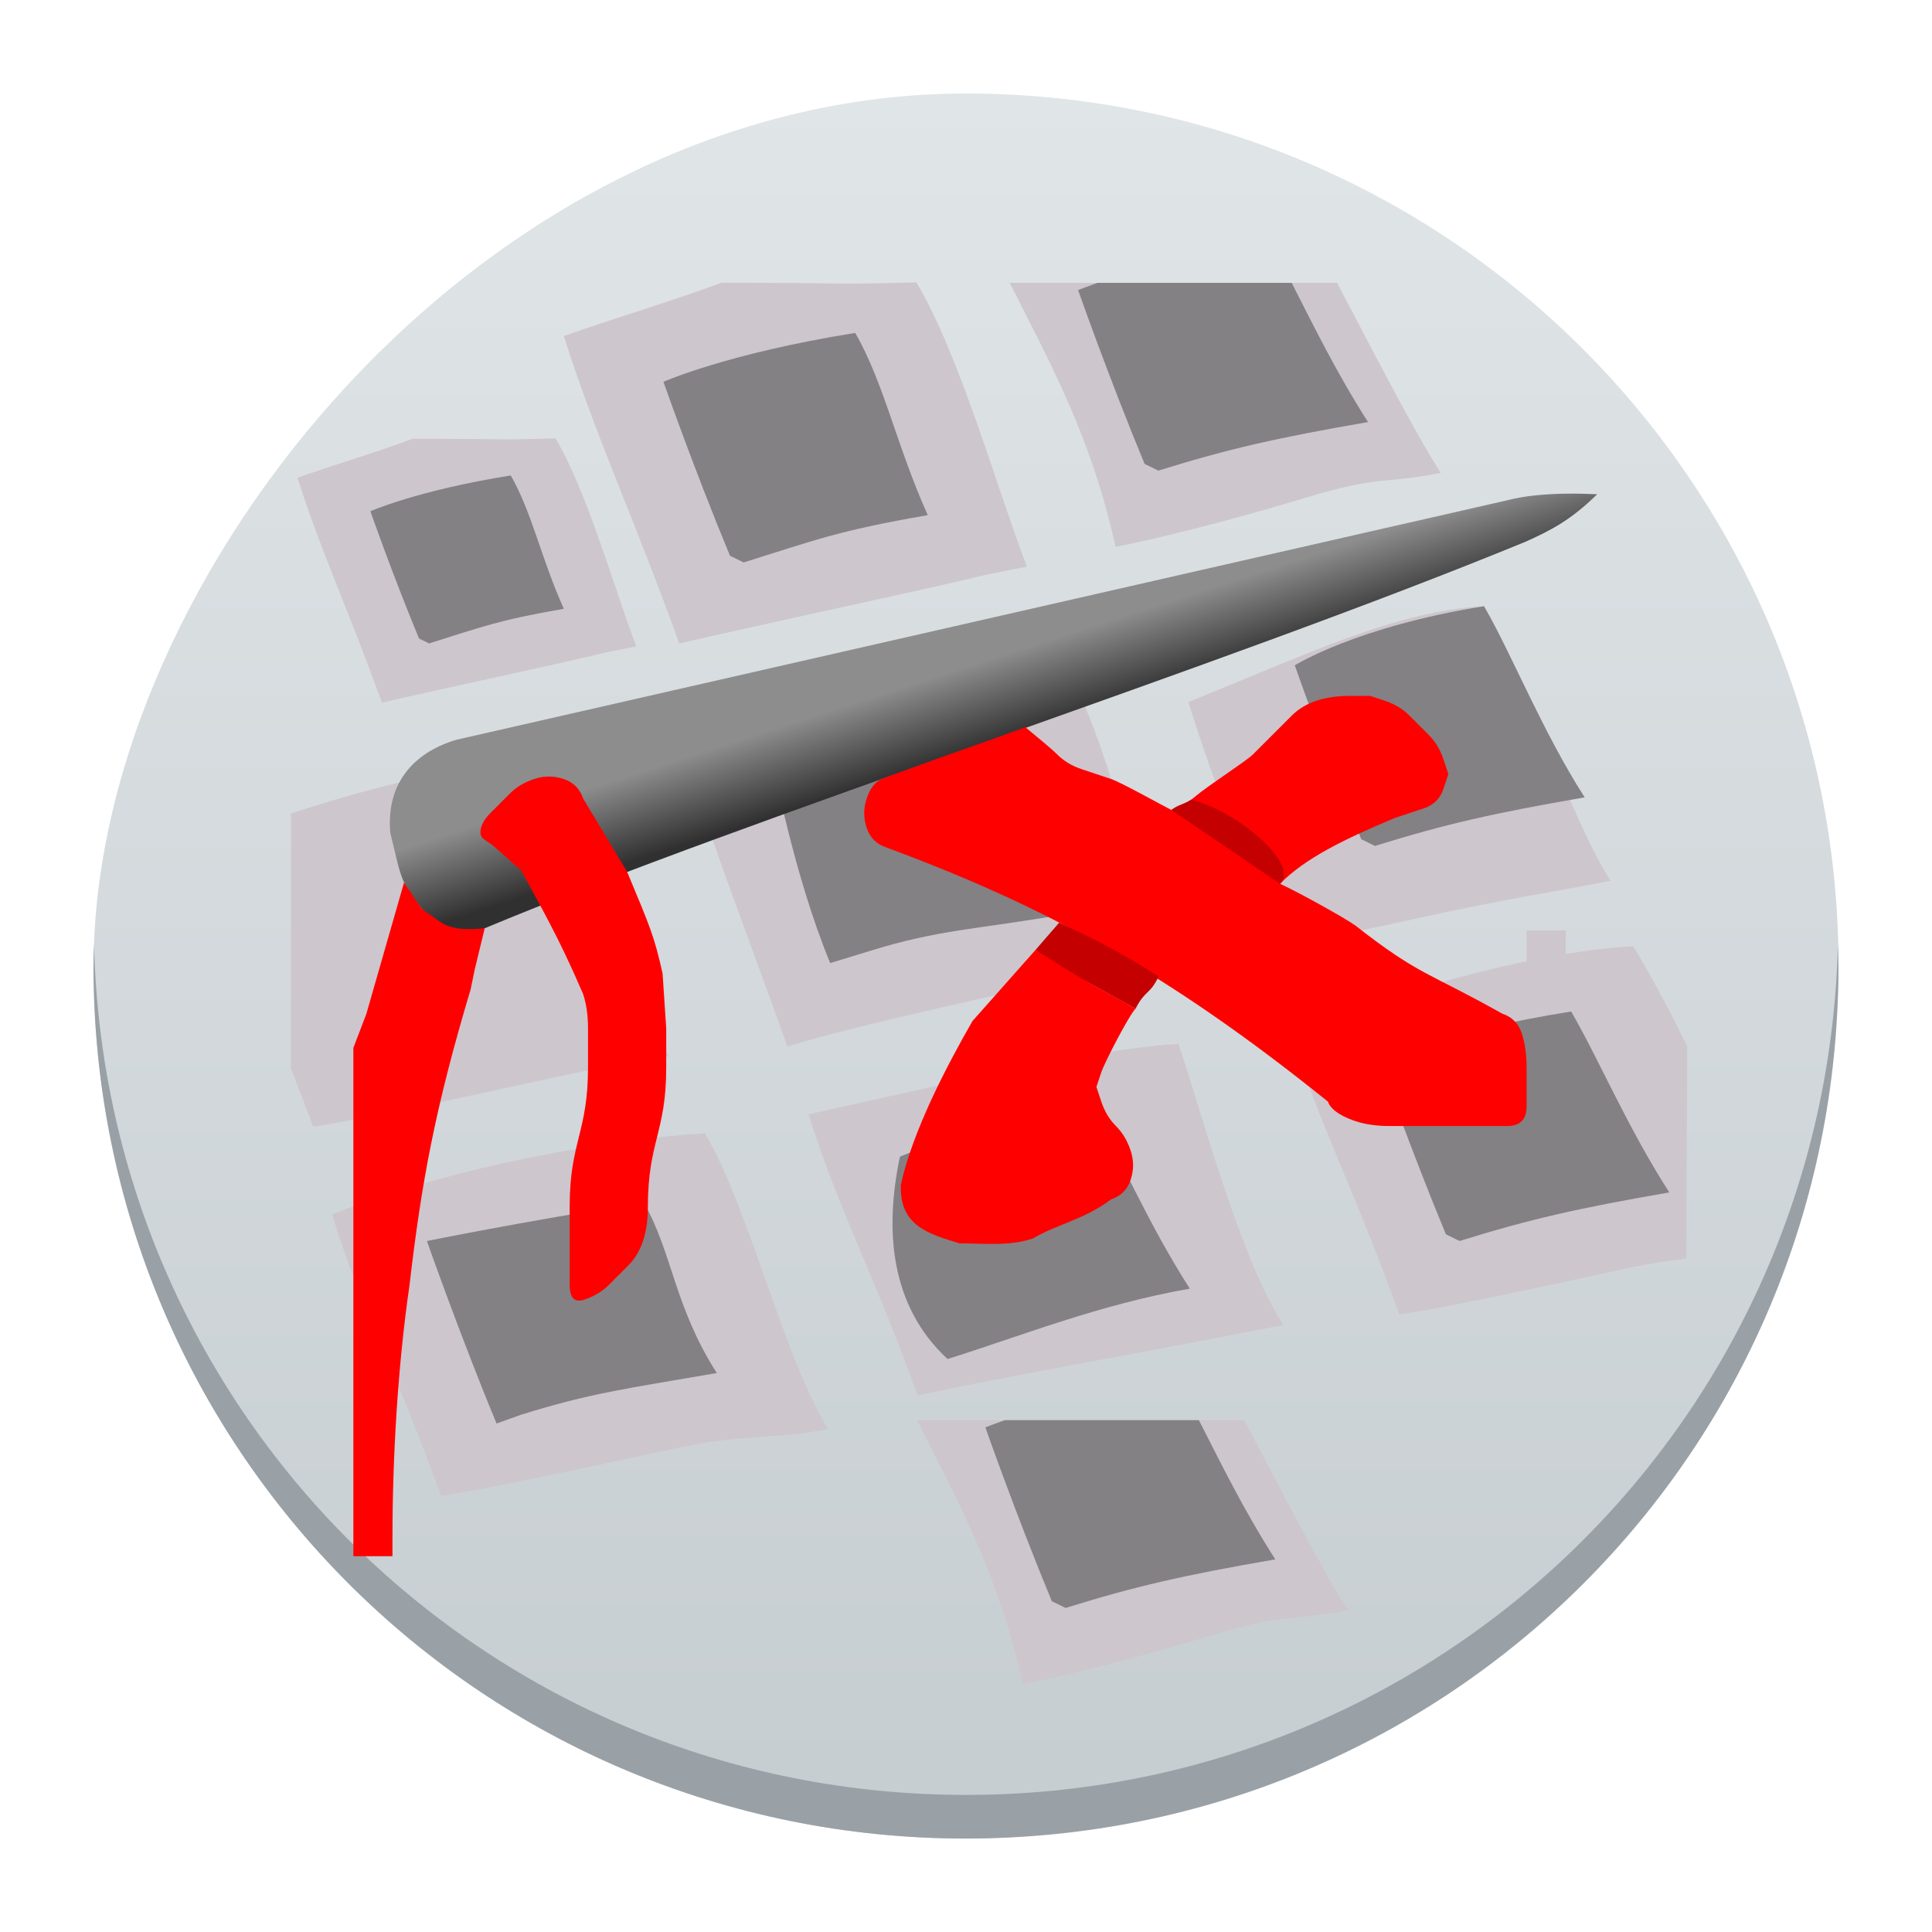 <?xml version="1.0" encoding="UTF-8" standalone="no"?>
<!-- Created with Inkscape (http://www.inkscape.org/) -->

<svg
   width="62"
   height="62"
   id="svg2"
   version="1.1"
   inkscape:version="1.4 (e7c3feb100, 2024-10-09)"
   viewBox="0 0 62 62"
   sodipodi:docname="kxstitch.svg"
   inkscape:export-filename="/home/yurchor/Install/Ukrainization/kde4doc/extragear-graphics/kxstitch-icon/128-apps-kxstitch.png"
   inkscape:export-xdpi="359.8009"
   inkscape:export-ydpi="359.8009"
   xmlns:inkscape="http://www.inkscape.org/namespaces/inkscape"
   xmlns:sodipodi="http://sodipodi.sourceforge.net/DTD/sodipodi-0.dtd"
   xmlns:xlink="http://www.w3.org/1999/xlink"
   xmlns="http://www.w3.org/2000/svg"
   xmlns:svg="http://www.w3.org/2000/svg"
   xmlns:rdf="http://www.w3.org/1999/02/22-rdf-syntax-ns#"
   xmlns:cc="http://creativecommons.org/ns#"
   xmlns:dc="http://purl.org/dc/elements/1.1/">
  <defs
     id="defs4">
    <linearGradient
       inkscape:collect="always"
       id="linearGradient5580">
      <stop
         style="stop-color:#313031;stop-opacity:1;"
         offset="0"
         id="stop5576" />
      <stop
         style="stop-color:#8d8d8d;stop-opacity:1"
         offset="1"
         id="stop5578" />
    </linearGradient>
    <linearGradient
       id="a-3"
       y1="543.8"
       y2="503.8"
       x2="0"
       gradientUnits="userSpaceOnUse"
       gradientTransform="matrix(1.05,0,0,1.05,-1036.978,347.497)">
      <stop
         stop-color="#c6cdd1"
         id="stop2-6" />
      <stop
         offset="1"
         stop-color="#e0e5e7"
         id="stop4-7" />
    </linearGradient>
    <linearGradient
       id="a-1"
       y1="510.8"
       y2="527.14"
       gradientUnits="userSpaceOnUse"
       x2="0">
      <stop
         stop-color="#7cbaf8"
         id="stop2-2" />
      <stop
         offset="1"
         stop-color="#f4fcff"
         id="stop4-70" />
    </linearGradient>
    <linearGradient
       id="c-9"
       y1="503.8"
       x1="400.57"
       y2="519.8"
       x2="416.57"
       gradientUnits="userSpaceOnUse">
      <stop
         stop-color="#292c2f"
         id="stop12-3" />
      <stop
         offset="1"
         stop-opacity="0"
         id="stop14-6" />
    </linearGradient>
    <linearGradient
       id="b-0"
       y1="542.8"
       x1="408.57"
       y2="521.8"
       x2="387.57"
       gradientUnits="userSpaceOnUse"
       gradientTransform="translate(-384.57,-499.8)">
      <stop
         stop-color="#197cf1"
         id="stop7-6" />
      <stop
         offset="1"
         stop-color="#20bcfa"
         id="stop9-2" />
    </linearGradient>
    <linearGradient
       id="a-7"
       y1="543.8"
       y2="503.8"
       x2="0"
       gradientUnits="userSpaceOnUse"
       gradientTransform="matrix(1.05,0,0,1.05,-1103.228,341.997)">
      <stop
         stop-color="#c6cdd1"
         id="stop2-5" />
      <stop
         offset="1"
         stop-color="#e0e5e7"
         id="stop4-3" />
    </linearGradient>
    <linearGradient
       id="linearGradient2257">
      <stop
         id="stop2259"
         offset="0"
         style="stop-color:#b4942a;stop-opacity:1;" />
      <stop
         id="stop2261"
         offset="1"
         style="stop-color:#e4dcc9;stop-opacity:1" />
    </linearGradient>
    <linearGradient
       id="linearGradient2598">
      <stop
         style="stop-color:#252525;stop-opacity:1;"
         offset="0"
         id="stop2600" />
      <stop
         id="stop2606"
         offset="0.5"
         style="stop-color:#252525;stop-opacity:1;" />
      <stop
         style="stop-color:#252525;stop-opacity:1;"
         offset="0.75"
         id="stop2608" />
      <stop
         style="stop-color:#000000;stop-opacity:1;"
         offset="1"
         id="stop2602" />
    </linearGradient>
    <linearGradient
       id="linearGradient3311">
      <stop
         id="stop3313"
         offset="0"
         style="stop-color:#2d2d2d;stop-opacity:1;" />
      <stop
         style="stop-color:#000000;stop-opacity:1;"
         offset="0.5"
         id="stop3319" />
      <stop
         id="stop3315"
         offset="1"
         style="stop-color:#000000;stop-opacity:1;" />
    </linearGradient>
    <linearGradient
       id="linearGradient3303">
      <stop
         id="stop3305"
         offset="0"
         style="stop-color:#ffffff;stop-opacity:0.683;" />
      <stop
         id="stop3307"
         offset="1"
         style="stop-color:#ffffff;stop-opacity:0;" />
    </linearGradient>
    <linearGradient
       id="linearGradient3225">
      <stop
         id="stop3227"
         offset="0"
         style="stop-color:#ffffff;stop-opacity:1;" />
      <stop
         id="stop3229"
         offset="1"
         style="stop-color:#aeaeae;stop-opacity:1;" />
    </linearGradient>
    <linearGradient
       id="linearGradient3207">
      <stop
         id="stop3209"
         offset="0"
         style="stop-color:#ffffff;stop-opacity:1;" />
      <stop
         id="stop3211"
         offset="1"
         style="stop-color:#252525;stop-opacity:0;" />
    </linearGradient>
    <linearGradient
       id="linearGradient3251">
      <stop
         style="stop-color:#000000;stop-opacity:1;"
         offset="0"
         id="stop3253" />
      <stop
         id="stop14161"
         offset="0.709"
         style="stop-color:#090909;stop-opacity:0.679;" />
      <stop
         style="stop-color:#131313;stop-opacity:0;"
         offset="1"
         id="stop3255" />
    </linearGradient>
    <linearGradient
       id="linearGradient3273">
      <stop
         id="stop3275"
         offset="0"
         style="stop-color:#ffffff;stop-opacity:0.55;" />
      <stop
         id="stop3277"
         offset="1"
         style="stop-color:#ffffff;stop-opacity:0;" />
    </linearGradient>
    <linearGradient
       id="linearGradient3259">
      <stop
         style="stop-color:#ffffff;stop-opacity:0.55;"
         offset="0"
         id="stop3261" />
      <stop
         style="stop-color:#000000;stop-opacity:0;"
         offset="1"
         id="stop3263" />
    </linearGradient>
    <linearGradient
       id="a-3-3"
       y1="543.8"
       y2="503.8"
       x2="0"
       gradientUnits="userSpaceOnUse"
       gradientTransform="matrix(1.4,0,0,1.4,-1157.97,171.761)">
      <stop
         stop-color="#c6cdd1"
         id="stop2-6-6" />
      <stop
         offset="1"
         stop-color="#e0e5e7"
         id="stop4-7-7" />
    </linearGradient>
    <linearGradient
       inkscape:collect="always"
       xlink:href="#linearGradient5580"
       id="linearGradient5582-0-5"
       x1="11"
       y1="13"
       x2="10.344"
       y2="10.969"
       gradientUnits="userSpaceOnUse" />
  </defs>
  <sodipodi:namedview
     id="base"
     pagecolor="#ffffff"
     bordercolor="#666666"
     borderopacity="1.0"
     inkscape:pageopacity="0.0"
     inkscape:pageshadow="2"
     inkscape:zoom="8"
     inkscape:cx="25.0625"
     inkscape:cy="38.5"
     inkscape:document-units="px"
     inkscape:current-layer="layer1"
     showgrid="false"
     inkscape:window-width="1920"
     inkscape:window-height="994"
     inkscape:window-x="0"
     inkscape:window-y="0"
     inkscape:window-maximized="1"
     fit-margin-top="0"
     fit-margin-left="0"
     fit-margin-right="0"
     fit-margin-bottom="0"
     inkscape:showpageshadow="2"
     inkscape:pagecheckerboard="0"
     inkscape:deskcolor="#d1d1d1">
    <inkscape:grid
       id="grid1"
       units="px"
       originx="0"
       originy="0"
       spacingx="1"
       spacingy="1"
       empcolor="#0099e5"
       empopacity="0.302"
       color="#0099e5"
       opacity="0.149"
       empspacing="5"
       enabled="true"
       visible="false" />
  </sodipodi:namedview>
  <g
     inkscape:label="Layer 1"
     inkscape:groupmode="layer"
     id="layer1"
     transform="translate(-646.25,-863.987)">
    <g
       id="g1"
       transform="translate(91.251,-10.094)">
      <rect
         width="55.997"
         x="-613.999"
         y="877.082"
         stroke-opacity="0.55"
         rx="27.999"
         height="56"
         stroke-width="3.92"
         transform="scale(-1,1)"
         id="rect20-6"
         style="fill:url(#a-3-3)" />
      <path
         fill="#99a1a7"
         d="m 558.016,904.382 c -0.005,0.234 -0.017,0.465 -0.017,0.7 0,15.512 12.487,28 27.999,28 15.511,0 27.999,-12.488 27.999,-28 0,-0.235 -0.011,-0.466 -0.017,-0.7 -0.37,15.186 -12.711,27.3 -27.982,27.3 -15.276,0 -27.612,-12.114 -27.982,-27.3"
         id="path24-2"
         style="stroke-width:3.92;stroke-opacity:0.55" />
      <path
         style="fill:#cdc6cd;fill-opacity:1;fill-rule:evenodd;stroke:none;stroke-width:1.313px;stroke-linecap:butt;stroke-linejoin:miter;stroke-opacity:1"
         d="m 576.796,894.729 c -1.431,-3.985 -2.689,-6.654 -3.703,-9.863 1.638,-0.583 3.072,-0.984 5.063,-1.712 5.15,0.011 3.129,0.061 6.253,-0.009 1.4,2.349 2.612,6.701 3.545,9.121 -2.021,0.388 -1.163,0.251 -3.807,0.832 -6.418,1.41 -7.35,1.633 -7.35,1.633 z"
         id="path6525-5-9"
         inkscape:connector-curvature="0"
         sodipodi:nodetypes="cccccsc" />
      <path
         style="fill:#cdc6cd;fill-opacity:1;fill-rule:evenodd;stroke:none;stroke-width:1.313px;stroke-linecap:butt;stroke-linejoin:miter;stroke-opacity:1"
         d="m 607.412,904.447 c -2.75,0.149 -6.842,1.171 -10.611,2.646 v 1.274 c 0.898,2.54 1.856,4.422 3.103,7.895 0,0 0.87,-0.065 7.288,-1.474 0.799,-0.175 1.415,-0.26 1.921,-0.318 l 0.029,-6.808 c -0.595,-1.234 -1.244,-2.402 -1.729,-3.216 z"
         id="path6611-6-1"
         inkscape:connector-curvature="0"
         sodipodi:nodetypes="cccccccc" />
      <path
         sodipodi:nodetypes="ccccsc"
         inkscape:connector-curvature="0"
         id="path6659-2-2"
         d="m 595.936,904.325 c -1.43,-3.985 -1.788,-4.505 -2.803,-7.714 3.874,-1.56 6.644,-2.921 9.49,-3.076 1.4,2.35 2.633,6.537 4.058,8.813 -2.022,0.389 -3.358,0.579 -6.003,1.16 -6.418,1.409 -4.742,0.817 -4.742,0.817 z"
         style="fill:#cdc6cd;fill-opacity:1;fill-rule:evenodd;stroke:none;stroke-width:1.313px;stroke-linecap:butt;stroke-linejoin:miter;stroke-opacity:1" />
      <path
         sodipodi:nodetypes="ccccsc"
         inkscape:connector-curvature="0"
         id="path6663-9-7"
         d="m 584.447,918.866 c -1.431,-3.985 -2.486,-5.818 -3.501,-9.026 3.874,-0.842 9.024,-2.101 11.87,-2.255 0.805,2.37 1.935,6.743 3.36,9.018 -2.022,0.388 -3.217,0.628 -5.88,1.119 -4.757,0.876 -5.85,1.145 -5.85,1.145 z"
         style="fill:#cdc6cd;fill-opacity:1;fill-rule:evenodd;stroke:none;stroke-width:1.313px;stroke-linecap:butt;stroke-linejoin:miter;stroke-opacity:1" />
      <path
         style="fill:#cdc6cd;fill-opacity:1;fill-rule:evenodd;stroke:none;stroke-width:1.313px;stroke-linecap:butt;stroke-linejoin:miter;stroke-opacity:1"
         d="m 580.272,907.667 c -1.431,-3.985 -2.301,-6.166 -3.316,-9.375 3.874,-1.56 9.516,-2.368 12.362,-2.522 1.401,2.349 2.14,7.132 3.565,9.408 -2.021,0.388 -2.497,0.088 -5.141,0.667 -6.418,1.41 -7.471,1.822 -7.471,1.822 z"
         id="path6661-1-0"
         inkscape:connector-curvature="0"
         sodipodi:nodetypes="ccccsc" />
      <path
         sodipodi:nodetypes="ccccsc"
         inkscape:connector-curvature="0"
         id="path6667-2-9"
         d="m 569.151,922.082 c -1.431,-3.985 -2.486,-5.817 -3.501,-9.026 3.874,-1.56 9.126,-2.45 11.972,-2.604 1.4,2.35 2.53,7.214 3.955,9.49 -2.021,0.388 -2.497,0.088 -5.141,0.667 -6.418,1.41 -7.286,1.473 -7.286,1.473 z"
         style="fill:#cdc6cd;fill-opacity:1;fill-rule:evenodd;stroke:none;stroke-width:1.313px;stroke-linecap:butt;stroke-linejoin:miter;stroke-opacity:1" />
      <path
         style="fill:#cdc6cd;fill-opacity:1;fill-rule:evenodd;stroke:none;stroke-width:1.313px;stroke-linecap:butt;stroke-linejoin:miter;stroke-opacity:1"
         d="m 572.553,898.414 c -2.174,0.117 -5.189,0.777 -8.219,1.775 v 8.18 c 0.23,0.588 0.458,1.159 0.71,1.862 0,0 0.867,-0.064 7.285,-1.475 2.644,-0.581 2.101,-0.389 4.122,-0.777 -1.091,-2.363 -2.499,-7.215 -3.899,-9.564 z"
         id="path6669-7-3"
         inkscape:connector-curvature="0"
         sodipodi:nodetypes="ccccccc" />
      <path
         style="fill:#838183;fill-opacity:1;fill-rule:evenodd;stroke:none;stroke-width:1.313px;stroke-linecap:butt;stroke-linejoin:miter;stroke-opacity:1"
         d="m 598.684,901.013 c -1.171,-2.826 -2.134,-5.58 -2.134,-5.58 0,0 1.969,-1.241 6.072,-1.898 0.918,1.588 1.865,4.004 3.231,6.134 -2.915,0.505 -4.461,0.853 -6.729,1.559 z"
         id="path6681-0-6"
         inkscape:connector-curvature="0"
         sodipodi:nodetypes="cccccc" />
      <path
         style="fill:#838183;fill-opacity:1;fill-rule:evenodd;stroke:none;stroke-width:1.313px;stroke-linecap:butt;stroke-linejoin:miter;stroke-opacity:1"
         d="m 581.641,904.987 c -1.171,-2.826 -1.846,-6.462 -1.846,-6.462 0,0 2.051,-0.913 6.154,-1.569 0.918,1.588 1.865,4.332 3.231,6.462 -2.915,0.505 -4.031,0.483 -6.298,1.19 z"
         id="path6683-9-0"
         inkscape:connector-curvature="0"
         sodipodi:nodetypes="cccccc" />
      <path
         style="fill:#838183;fill-opacity:1;fill-rule:evenodd;stroke:none;stroke-width:1.313px;stroke-linecap:butt;stroke-linejoin:miter;stroke-opacity:1"
         d="m 601.399,913.69 c -1.171,-2.826 -2.134,-5.58 -2.134,-5.58 0,0 2.052,-0.913 6.154,-1.569 0.918,1.588 1.783,3.676 3.149,5.806 -2.915,0.505 -4.461,0.853 -6.729,1.559 z"
         id="path6689-3-6"
         inkscape:connector-curvature="0"
         sodipodi:nodetypes="cccccc" />
      <path
         sodipodi:nodetypes="ccccc"
         inkscape:connector-curvature="0"
         id="path6695-6-2"
         d="m 583.879,911.2 c 0,0 2.051,-0.913 6.154,-1.569 0.918,1.588 1.783,3.676 3.149,5.805 -2.915,0.505 -5.507,1.551 -7.775,2.257 -1.841,-1.704 -2.027,-4.129 -1.528,-6.493 z"
         style="fill:#838183;fill-opacity:1;fill-rule:evenodd;stroke:none;stroke-width:1.313px;stroke-linecap:butt;stroke-linejoin:miter;stroke-opacity:1" />
      <path
         style="fill:#838183;fill-opacity:1;fill-rule:evenodd;stroke:none;stroke-width:1.313px;stroke-linecap:butt;stroke-linejoin:miter;stroke-opacity:1"
         d="m 570.934,919.763 c -1.171,-2.826 -2.235,-5.856 -2.235,-5.856 0,0 2.852,-0.584 6.954,-1.241 0.918,1.588 0.983,3.347 2.349,5.477 -2.915,0.505 -4.026,0.635 -6.293,1.342 z"
         id="path6697-0-6"
         inkscape:connector-curvature="0"
         sodipodi:nodetypes="cccccc" />
      <path
         style="fill:#838183;fill-opacity:1;fill-rule:evenodd;stroke:none;stroke-width:1.313px;stroke-linecap:butt;stroke-linejoin:miter;stroke-opacity:1"
         d="m 578.424,891.914 c -1.171,-2.826 -2.134,-5.58 -2.134,-5.58 0,0 2.052,-0.913 6.154,-1.569 0.918,1.588 1.332,3.635 2.328,5.847 -2.915,0.505 -3.64,0.812 -5.908,1.518 z"
         id="path6527-62-1"
         inkscape:connector-curvature="0"
         sodipodi:nodetypes="cccccc" />
      <path
         style="fill:#cdc6cd;fill-opacity:1;fill-rule:evenodd;stroke:none;stroke-width:1.313px;stroke-linecap:butt;stroke-linejoin:miter;stroke-opacity:1"
         d="m 587.403,883.158 c 1.321,2.627 2.607,4.921 3.398,8.475 0,0 2.408,-0.467 5.995,-1.549 2.592,-0.781 2.415,-0.437 4.436,-0.826 -1.016,-1.622 -2.215,-4.008 -3.328,-6.1 z"
         id="path6655-6-8"
         inkscape:connector-curvature="0" />
      <path
         style="fill:#838183;fill-opacity:1;fill-rule:evenodd;stroke:none;stroke-width:1.313px;stroke-linecap:butt;stroke-linejoin:miter;stroke-opacity:1"
         d="m 590.218,883.158 c -0.372,0.134 -0.621,0.231 -0.621,0.231 0,0 0.963,2.754 2.134,5.58 l 0.441,0.215 c 2.267,-0.706 3.814,-1.054 6.729,-1.559 -1.027,-1.602 -1.755,-3.107 -2.451,-4.467 z"
         id="path6685-1-7"
         inkscape:connector-curvature="0" />
      <path
         style="fill:#cdc6cd;fill-opacity:1;fill-rule:evenodd;stroke:none;stroke-width:0.961px;stroke-linecap:butt;stroke-linejoin:miter;stroke-opacity:1"
         d="m 567.255,896.631 c -1.047,-2.916 -1.967,-4.87 -2.71,-7.218 1.199,-0.426 2.248,-0.72 3.705,-1.253 3.769,0.011 2.29,0.045 4.576,-0.009 1.025,1.719 1.911,4.904 2.594,6.674 -1.479,0.284 -0.851,0.184 -2.786,0.609 -4.697,1.032 -5.378,1.195 -5.378,1.195 z"
         id="path6525-3-8-9"
         inkscape:connector-curvature="0"
         sodipodi:nodetypes="cccccsc" />
      <path
         style="fill:#838183;fill-opacity:1;fill-rule:evenodd;stroke:none;stroke-width:0.961px;stroke-linecap:butt;stroke-linejoin:miter;stroke-opacity:1"
         d="m 568.446,894.571 c -0.857,-2.068 -1.561,-4.083 -1.561,-4.083 0,0 1.501,-0.668 4.504,-1.149 0.672,1.162 0.975,2.66 1.704,4.279 -2.133,0.369 -2.664,0.594 -4.324,1.111 z"
         id="path6527-6-7-2"
         inkscape:connector-curvature="0"
         sodipodi:nodetypes="cccccc" />
      <path
         style="fill:#cdc6cd;fill-opacity:1;fill-rule:evenodd;stroke:none;stroke-width:1.313px;stroke-linecap:butt;stroke-linejoin:miter;stroke-opacity:1"
         d="m 584.426,919.656 c 1.321,2.627 2.607,4.921 3.398,8.475 0,0 2.408,-0.468 5.995,-1.549 2.592,-0.781 2.415,-0.437 4.436,-0.826 -1.016,-1.622 -2.215,-4.008 -3.329,-6.101 z"
         id="path6655-5-9-0"
         inkscape:connector-curvature="0" />
      <path
         style="fill:#838183;fill-opacity:1;fill-rule:evenodd;stroke:none;stroke-width:1.313px;stroke-linecap:butt;stroke-linejoin:miter;stroke-opacity:1"
         d="m 587.242,919.656 c -0.372,0.134 -0.621,0.231 -0.621,0.231 0,0 0.963,2.754 2.133,5.58 l 0.441,0.215 c 2.268,-0.706 3.814,-1.054 6.729,-1.559 -1.027,-1.602 -1.755,-3.107 -2.451,-4.467 z"
         id="path6685-3-2-2"
         inkscape:connector-curvature="0" />
      <g
         transform="matrix(1.255,0,0,1.255,566.339,883.862)"
         id="g6318-7-3">
        <path
           style="fill:url(#linearGradient5582-0-5);fill-opacity:1"
           d="M 29.5,5 C 30.394,4.765 31.588,4.837 31.805,4.845 31.138,5.498 30.645,5.757 29.968,6.061 22.034,9.319 10.204,13.08 3.29,15.971 2.537,16.083 2.074,15.786 1.748,15.446 1.194,14.708 1.246,14.749 0.944,13.5 0.814,11.97 1.871,11.346 2.625,11.125"
           id="path6456-5-7"
           inkscape:connector-curvature="0"
           sodipodi:nodetypes="ccccccc" />
        <path
           style="fill:#cdc6cd;fill-opacity:1"
           d="M 26.281,9.281 26.188,9.438 26.234,9.359 26.281,9.281"
           id="path6514-9-5"
           inkscape:connector-curvature="0"
           sodipodi:nodetypes="cccc" />
        <path
           style="fill:#ff0000;fill-opacity:1"
           d="m 24,10.5 c 0.167,-0.167 0.375,-0.292 0.625,-0.375 C 24.875,10.042 25.167,10 25.5,10 H 26 l 0.375,0.125 c 0.25,0.083 0.458,0.208 0.625,0.375 l 0.5,0.5 c 0.167,0.167 0.292,0.375 0.375,0.625 L 28,12 27.875,12.375 c -0.083,0.25 -0.25,0.417 -0.5,0.5 l -0.75,0.25 c -1.305,0.545 -2.3,1.037 -2.929,1.68 0.456,0.209 1.646,0.866 1.929,1.07 1.641,1.286 1.86,1.186 3.75,2.25 0.25,0.083 0.417,0.25 0.5,0.5 C 29.958,18.875 30,19.167 30,19.5 v 1 c 0,0.333 -0.167,0.5 -0.5,0.5 h -0.5 -0.5 -1 -1 c -0.333,0 -0.625,-0.042 -0.875,-0.125 -0.25,-0.083 -0.622,-0.25 -0.705,-0.5 -4.132,-3.326 -7.268,-5.009 -11.295,-6.5 -0.25,-0.083 -0.417,-0.25 -0.5,-0.5 -0.083,-0.25 -0.083,-0.5 0,-0.75 0.083,-0.25 0.208,-0.44 0.456,-0.529 l 0.772,-0.279 C 15.54,11.379 16.081,11.21 17.185,10.803 17.486,11.055 17.833,11.333 18,11.5 c 0.167,0.167 0.375,0.292 0.625,0.375 l 0.75,0.25 c 0.25,0.083 1.333,0.689 1.543,0.793 0.144,-0.115 0.319,-0.098 0.621,-0.355 C 21.841,12.305 22.833,11.667 23,11.5 L 23.5,11 24,10.5"
           id="path6568-2-9"
           inkscape:connector-curvature="0"
           sodipodi:nodetypes="csscsssscssccccsssscccssccsssccsssczscc" />
        <path
           style="fill:#ff0000;fill-opacity:1"
           d="m 4,12.5 c 0.167,-0.167 0.375,-0.292 0.625,-0.375 0.25,-0.083 0.5,-0.083 0.75,0 0.25,0.083 0.417,0.25 0.5,0.5 0.498,0.831 0.806,1.344 1.125,1.875 0.604,1.444 0.694,1.656 0.906,2.594 L 8,18.5 v 1 c 0,1.667 -0.469,1.898 -0.469,3.564 0,0.333 -0.042,0.625 -0.125,0.875 -0.083,0.25 -0.208,0.458 -0.375,0.625 l -0.5,0.5 c -0.167,0.167 -0.375,0.292 -0.625,0.375 -0.25,0.083 -0.375,-0.042 -0.375,-0.375 v -1 -1 C 5.531,21.398 6,21.167 6,19.5 v -1 C 6,18.167 5.958,17.875 5.875,17.625 5.223,16.105 4.771,15.365 4.297,14.471 L 3.625,13.875 C 3.428,13.7 3.25,13.667 3.25,13.5 3.25,13.333 3.333,13.167 3.5,13 L 4,12.5"
           id="path6576-2-2"
           inkscape:connector-curvature="0"
           sodipodi:nodetypes="cssccccccssssscccsccsssc" />
        <path
           style="fill:#c50000;fill-opacity:1"
           d="m 20.918,12.918 c 0.172,-0.135 0.276,-0.128 0.506,-0.26 1.147,0.264 2.803,1.655 2.272,2.147"
           id="path6590-8-2"
           inkscape:connector-curvature="0"
           sodipodi:nodetypes="ccc" />
        <path
           style="fill:#ff0000;fill-opacity:1"
           d="m 1.295,14.775 0.453,0.671 0.441,0.312 c 0.272,0.192 0.591,0.243 1.17,0.185 L 3.103,16.996 3,17.5 C 2.084,20.559 1.74,22.454 1.435,25.075 1.135,27.127 1,29.5 1,31.5 V 32 H 0.5 0 C 0,27.667 0,23.333 0,19 l 0.33,-0.862"
           id="path6618-9-8"
           inkscape:connector-curvature="0"
           sodipodi:nodetypes="ccscccccccccc" />
        <path
           style="fill:#c50000;fill-opacity:1"
           d="m 18.047,15.8 c 1.093,0.501 1.828,0.915 2.544,1.374 C 20.366,17.648 20.252,17.511 20,18 17.366,16.519 17.973,16.975 17.444,16.495"
           id="path6624-7-9"
           inkscape:connector-curvature="0"
           sodipodi:nodetypes="cccc" />
        <path
           style="fill:#cdc6cd;fill-opacity:1"
           d="M 30,16.5 V 16 H 30.5 31 V 16.5 17 H 30.5 30 v -0.5"
           id="path6634-3-7"
           inkscape:connector-curvature="0" />
        <path
           style="fill:#ff0000;fill-opacity:1"
           d="M 17.444,16.495 C 19.094,17.544 18.823,17.324 20,18 c -0.167,0.167 -0.792,1.375 -0.875,1.625 L 19,20 l 0.125,0.375 c 0.083,0.25 0.208,0.458 0.375,0.625 0.167,0.167 0.292,0.375 0.375,0.625 0.083,0.25 0.083,0.5 0,0.75 -0.083,0.25 -0.25,0.417 -0.5,0.5 -0.68,0.516 -1.406,0.644 -2,1 C 16.779,24.078 16.127,24 15.5,24 14.698,23.756 13.958,23.546 14,22.5 c 0.299,-1.375 1.183,-3.057 1.831,-4.185"
           id="path6642-6-3"
           inkscape:connector-curvature="0"
           sodipodi:nodetypes="ccscssssccccc" />
      </g>
    </g>
  </g>
</svg>
